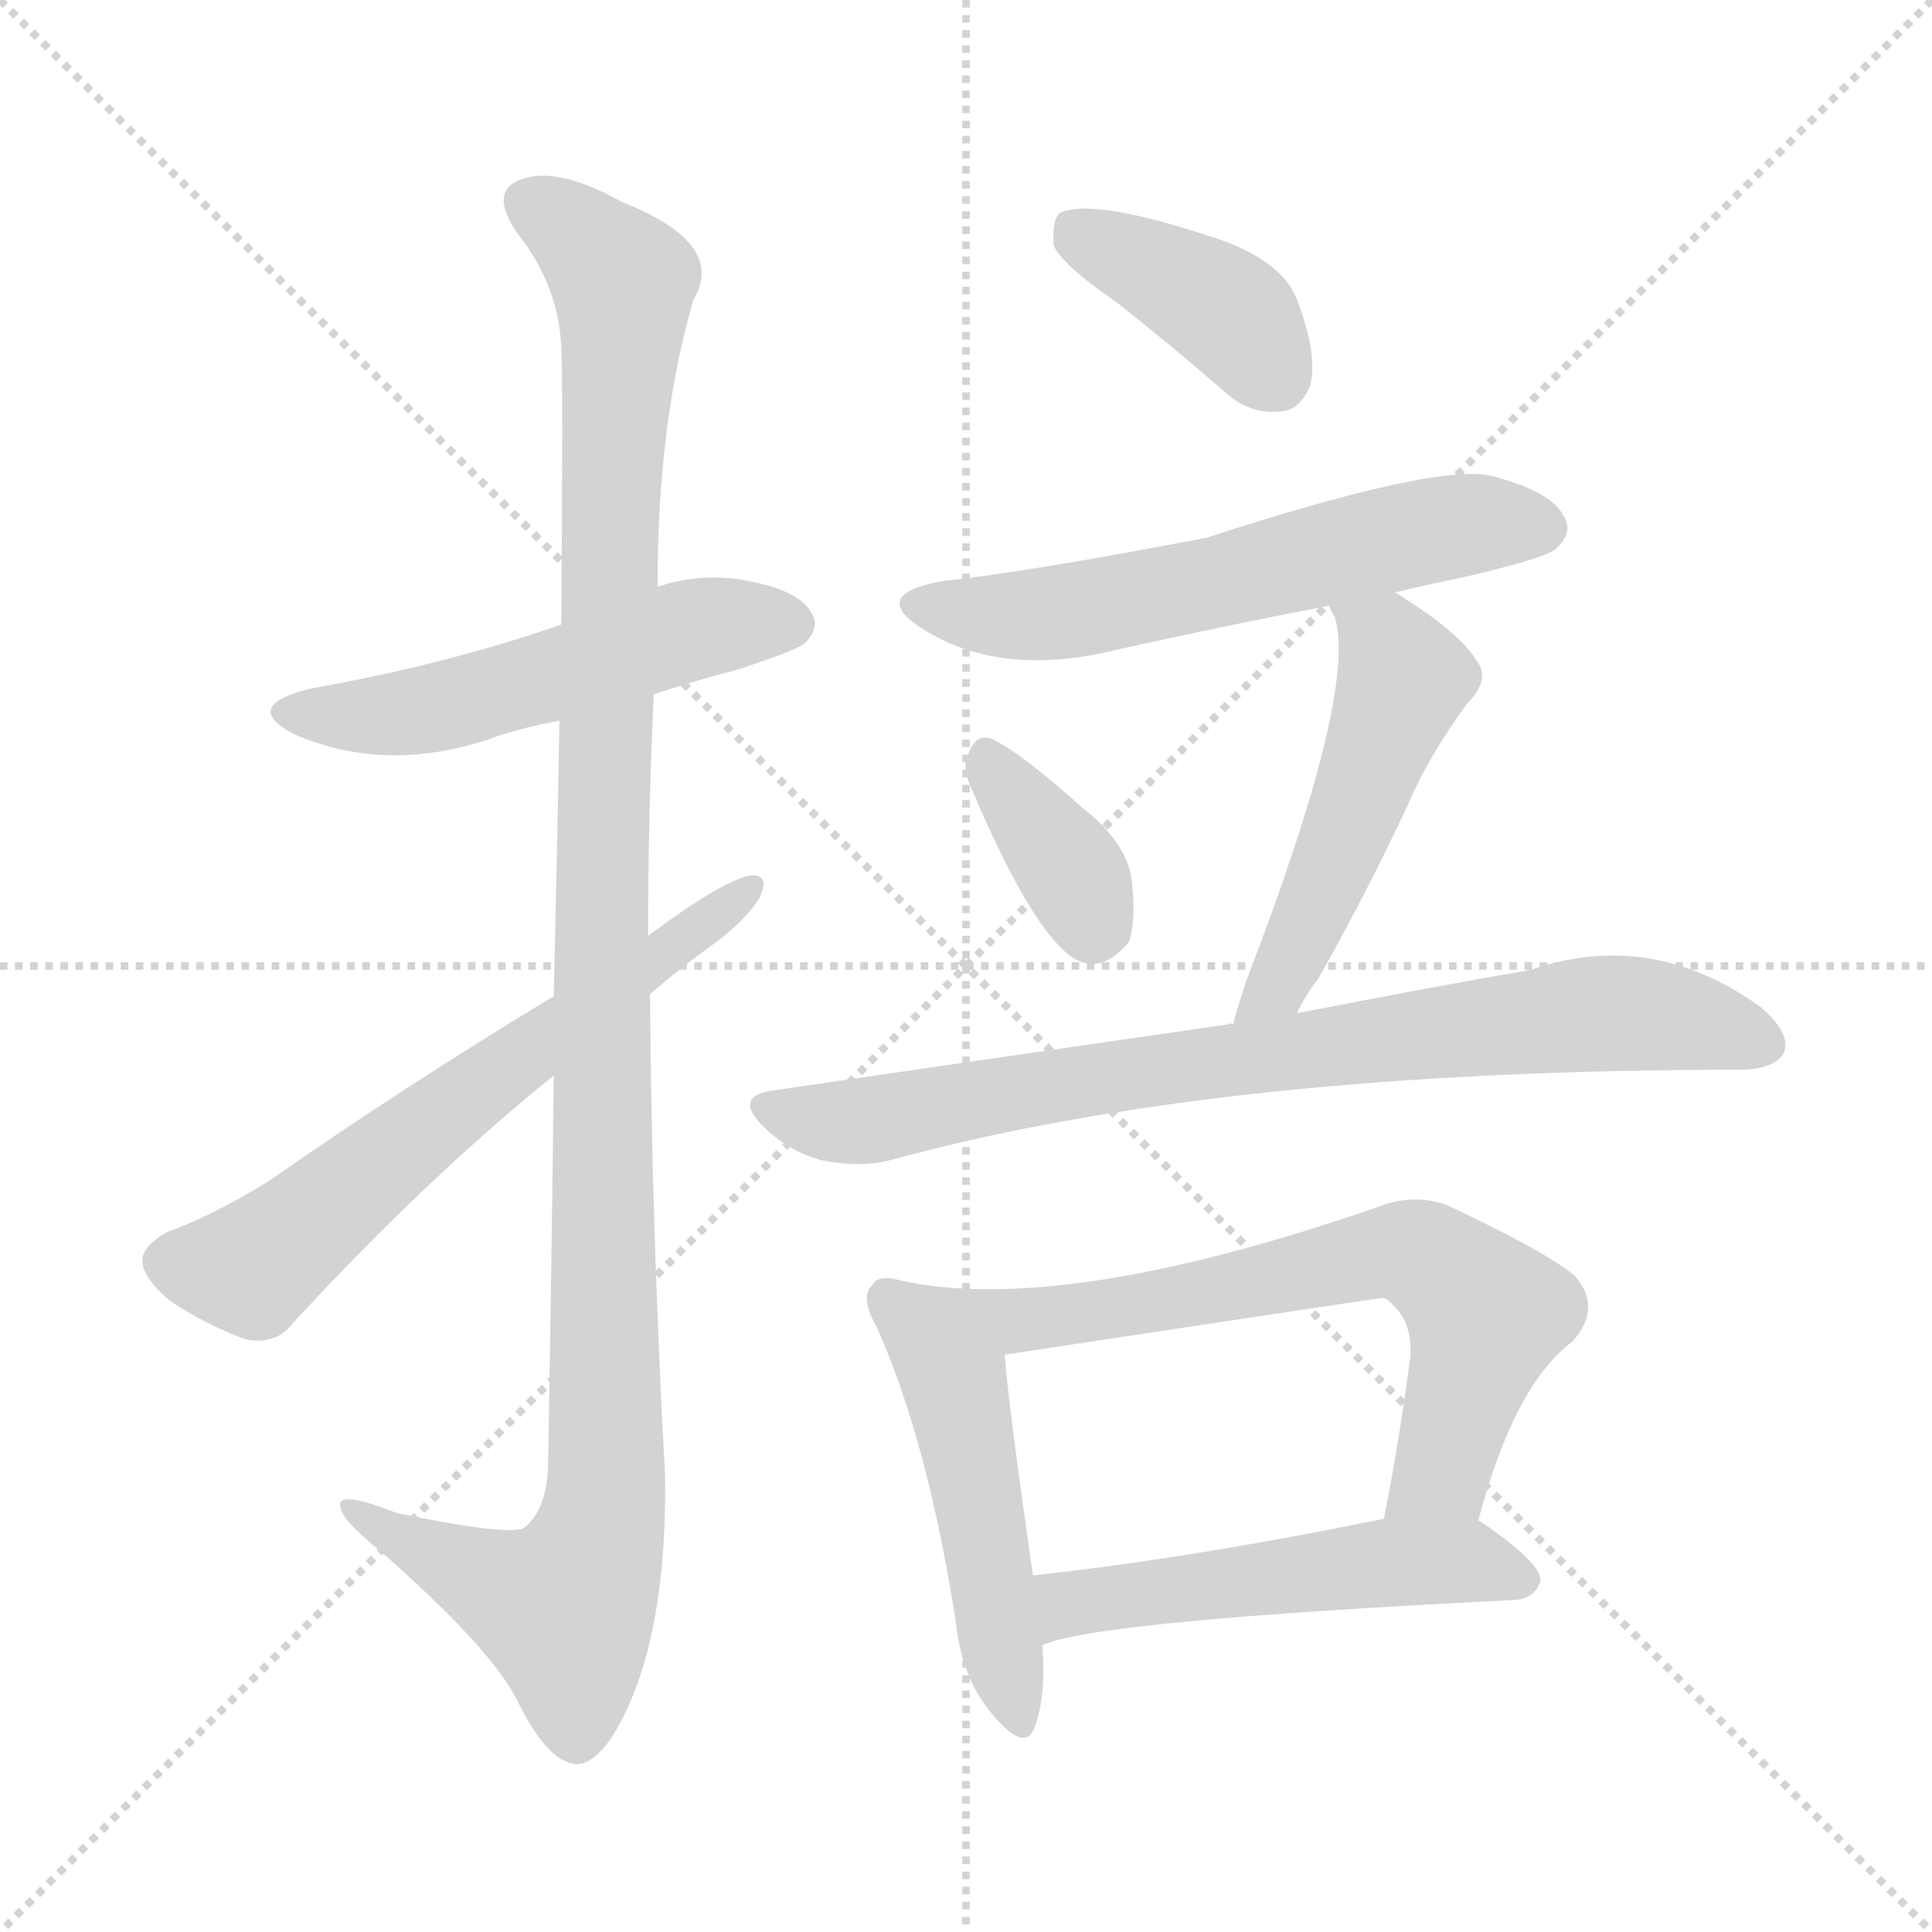 <svg version="1.1" viewBox="0 0 1024 1024" xmlns="http://www.w3.org/2000/svg">
  <g stroke="lightgray" stroke-dasharray="1,1" stroke-width="1" transform="scale(4, 4)">
    <line x1="0" y1="0" x2="256" y2="256"></line>
    <line x1="256" y1="0" x2="0" y2="256"></line>
    <line x1="128" y1="0" x2="128" y2="256"></line>
    <line x1="0" y1="128" x2="256" y2="128"></line>
  </g>
<g transform="scale(1, -1) translate(0, -900)">
   <style type="text/css">
    @keyframes keyframes0 {
      from {
       stroke: blue;
       stroke-dashoffset: 526;
       stroke-width: 128;
       }
       63% {
       animation-timing-function: step-end;
       stroke: blue;
       stroke-dashoffset: 0;
       stroke-width: 128;
       }
       to {
       stroke: black;
       stroke-width: 1024;
       }
       }
       #make-me-a-hanzi-animation-0 {
         animation: keyframes0 0.678s both;
         animation-delay: 0s;
         animation-timing-function: linear;
       }
    @keyframes keyframes1 {
      from {
       stroke: blue;
       stroke-dashoffset: 1155;
       stroke-width: 128;
       }
       79% {
       animation-timing-function: step-end;
       stroke: blue;
       stroke-dashoffset: 0;
       stroke-width: 128;
       }
       to {
       stroke: black;
       stroke-width: 1024;
       }
       }
       #make-me-a-hanzi-animation-1 {
         animation: keyframes1 1.19s both;
         animation-delay: 0.678s;
         animation-timing-function: linear;
       }
    @keyframes keyframes2 {
      from {
       stroke: blue;
       stroke-dashoffset: 632;
       stroke-width: 128;
       }
       67% {
       animation-timing-function: step-end;
       stroke: blue;
       stroke-dashoffset: 0;
       stroke-width: 128;
       }
       to {
       stroke: black;
       stroke-width: 1024;
       }
       }
       #make-me-a-hanzi-animation-2 {
         animation: keyframes2 0.764s both;
         animation-delay: 1.868s;
         animation-timing-function: linear;
       }
    @keyframes keyframes3 {
      from {
       stroke: blue;
       stroke-dashoffset: 394;
       stroke-width: 128;
       }
       56% {
       animation-timing-function: step-end;
       stroke: blue;
       stroke-dashoffset: 0;
       stroke-width: 128;
       }
       to {
       stroke: black;
       stroke-width: 1024;
       }
       }
       #make-me-a-hanzi-animation-3 {
         animation: keyframes3 0.571s both;
         animation-delay: 2.632s;
         animation-timing-function: linear;
       }
    @keyframes keyframes4 {
      from {
       stroke: blue;
       stroke-dashoffset: 588;
       stroke-width: 128;
       }
       66% {
       animation-timing-function: step-end;
       stroke: blue;
       stroke-dashoffset: 0;
       stroke-width: 128;
       }
       to {
       stroke: black;
       stroke-width: 1024;
       }
       }
       #make-me-a-hanzi-animation-4 {
         animation: keyframes4 0.729s both;
         animation-delay: 3.203s;
         animation-timing-function: linear;
       }
    @keyframes keyframes5 {
      from {
       stroke: blue;
       stroke-dashoffset: 359;
       stroke-width: 128;
       }
       54% {
       animation-timing-function: step-end;
       stroke: blue;
       stroke-dashoffset: 0;
       stroke-width: 128;
       }
       to {
       stroke: black;
       stroke-width: 1024;
       }
       }
       #make-me-a-hanzi-animation-5 {
         animation: keyframes5 0.542s both;
         animation-delay: 3.931s;
         animation-timing-function: linear;
       }
    @keyframes keyframes6 {
      from {
       stroke: blue;
       stroke-dashoffset: 508;
       stroke-width: 128;
       }
       62% {
       animation-timing-function: step-end;
       stroke: blue;
       stroke-dashoffset: 0;
       stroke-width: 128;
       }
       to {
       stroke: black;
       stroke-width: 1024;
       }
       }
       #make-me-a-hanzi-animation-6 {
         animation: keyframes6 0.663s both;
         animation-delay: 4.474s;
         animation-timing-function: linear;
       }
    @keyframes keyframes7 {
      from {
       stroke: blue;
       stroke-dashoffset: 790;
       stroke-width: 128;
       }
       72% {
       animation-timing-function: step-end;
       stroke: blue;
       stroke-dashoffset: 0;
       stroke-width: 128;
       }
       to {
       stroke: black;
       stroke-width: 1024;
       }
       }
       #make-me-a-hanzi-animation-7 {
         animation: keyframes7 0.893s both;
         animation-delay: 5.137s;
         animation-timing-function: linear;
       }
    @keyframes keyframes8 {
      from {
       stroke: blue;
       stroke-dashoffset: 490;
       stroke-width: 128;
       }
       61% {
       animation-timing-function: step-end;
       stroke: blue;
       stroke-dashoffset: 0;
       stroke-width: 128;
       }
       to {
       stroke: black;
       stroke-width: 1024;
       }
       }
       #make-me-a-hanzi-animation-8 {
         animation: keyframes8 0.649s both;
         animation-delay: 6.03s;
         animation-timing-function: linear;
       }
    @keyframes keyframes9 {
      from {
       stroke: blue;
       stroke-dashoffset: 685;
       stroke-width: 128;
       }
       69% {
       animation-timing-function: step-end;
       stroke: blue;
       stroke-dashoffset: 0;
       stroke-width: 128;
       }
       to {
       stroke: black;
       stroke-width: 1024;
       }
       }
       #make-me-a-hanzi-animation-9 {
         animation: keyframes9 0.807s both;
         animation-delay: 6.679s;
         animation-timing-function: linear;
       }
    @keyframes keyframes10 {
      from {
       stroke: blue;
       stroke-dashoffset: 521;
       stroke-width: 128;
       }
       63% {
       animation-timing-function: step-end;
       stroke: blue;
       stroke-dashoffset: 0;
       stroke-width: 128;
       }
       to {
       stroke: black;
       stroke-width: 1024;
       }
       }
       #make-me-a-hanzi-animation-10 {
         animation: keyframes10 0.674s both;
         animation-delay: 7.486s;
         animation-timing-function: linear;
       }
</style>
<path d="M 346.5 532.0 Q 367.5 539.0 390.5 545.0 Q 421.5 555.0 426.5 559.0 Q 435.5 568.0 429.5 576.0 Q 422.5 588.0 391.5 593.0 Q 369.5 596.0 348.5 589.0 L 297.5 569.0 Q 237.5 548.0 164.5 535.0 Q 127.5 526.0 155.5 511.0 Q 203.5 490.0 258.5 508.0 Q 274.5 514.0 296.5 518.0 L 346.5 532.0 Z" fill="lightgray"></path> 
<path d="M 293.5 330.0 Q 292.5 239.0 290.5 123.0 Q 289.5 99.0 277.5 90.0 Q 268.5 86.0 210.5 98.0 Q 177.5 111.0 180.5 101.0 Q 181.5 94.0 201.5 78.0 Q 259.5 27.0 273.5 0.0 Q 289.5 -33.0 304.5 -35.0 Q 319.5 -36.0 334.5 -1.0 Q 353.5 44.0 352.5 118.0 Q 345.5 245.0 344.5 373.0 L 343.5 404.0 Q 343.5 468.0 346.5 532.0 L 348.5 589.0 Q 348.5 676.0 367.5 741.0 Q 385.5 771.0 329.5 793.0 Q 295.5 812.0 276.5 805.0 Q 258.5 799.0 274.5 776.0 Q 296.5 748.0 297.5 715.0 Q 298.5 699.0 297.5 569.0 L 296.5 518.0 Q 295.5 457.0 293.5 372.0 L 293.5 330.0 Z" fill="lightgray"></path> 
<path d="M 293.5 372.0 Q 212.5 323.0 142.5 274.0 Q 111.5 255.0 88.5 247.0 Q 76.5 240.0 75.5 233.0 Q 74.5 224.0 89.5 211.0 Q 108.5 198.0 130.5 190.0 Q 146.5 187.0 155.5 199.0 Q 225.5 275.0 293.5 330.0 L 344.5 373.0 Q 359.5 386.0 374.5 397.0 Q 393.5 410.0 402.5 424.0 Q 408.5 437.0 397.5 436.0 Q 382.5 433.0 343.5 404.0 L 293.5 372.0 Z" fill="lightgray"></path> 
<path d="M 591.5 740.0 Q 619.5 718.0 649.5 692.0 Q 662.5 680.0 679.5 682.0 Q 689.5 683.0 694.5 696.0 Q 698.5 712.0 687.5 741.0 Q 680.5 760.0 649.5 772.0 Q 579.5 796.0 561.5 787.0 Q 557.5 783.0 558.5 770.0 Q 562.5 760.0 591.5 740.0 Z" fill="lightgray"></path> 
<path d="M 739.5 586.0 Q 755.5 590.0 775.5 594.0 Q 818.5 604.0 824.5 609.0 Q 834.5 618.0 828.5 627.0 Q 821.5 640.0 789.5 648.0 Q 759.5 654.0 639.5 615.0 Q 545.5 597.0 499.5 592.0 Q 460.5 585.0 488.5 567.0 Q 530.5 540.0 593.5 556.0 Q 647.5 568.0 704.5 579.0 L 739.5 586.0 Z" fill="lightgray"></path> 
<path d="M 514.5 483.0 Q 550.5 398.0 573.5 390.0 Q 586.5 386.0 598.5 401.0 Q 602.5 414.0 599.5 436.0 Q 595.5 455.0 573.5 472.0 Q 542.5 500.0 526.5 508.0 Q 517.5 512.0 513.5 501.0 Q 509.5 494.0 514.5 483.0 Z" fill="lightgray"></path> 
<path d="M 687.5 363.0 Q 691.5 372.0 698.5 381.0 Q 722.5 423.0 746.5 474.0 Q 756.5 498.0 777.5 527.0 Q 790.5 540.0 782.5 550.0 Q 773.5 565.0 739.5 586.0 C 714.5 602.0 692.5 606.0 704.5 579.0 Q 704.5 578.0 707.5 573.0 Q 719.5 533.0 660.5 380.0 Q 656.5 368.0 653.5 357.0 C 645.5 328.0 673.5 336.0 687.5 363.0 Z" fill="lightgray"></path> 
<path d="M 653.5 357.0 Q 652.5 358.0 650.5 357.0 Q 539.5 341.0 409.5 322.0 Q 388.5 319.0 404.5 303.0 Q 417.5 290.0 435.5 285.0 Q 456.5 281.0 471.5 285.0 Q 646.5 333.0 921.5 333.0 Q 940.5 333.0 945.5 342.0 Q 949.5 352.0 933.5 366.0 Q 875.5 408.0 811.5 386.0 Q 759.5 377.0 687.5 363.0 L 653.5 357.0 Z" fill="lightgray"></path> 
<path d="M 478.5 221.0 Q 465.5 225.0 462.5 219.0 Q 455.5 213.0 464.5 197.0 Q 491.5 137.0 506.5 41.0 Q 509.5 11.0 525.5 -8.0 Q 543.5 -30.0 548.5 -15.0 Q 554.5 1.0 552.5 28.0 L 547.5 65.0 Q 534.5 155.0 532.5 182.0 C 529.5 211.0 507.5 215.0 478.5 221.0 Z" fill="lightgray"></path> 
<path d="M 783.5 94.0 Q 802.5 166.0 833.5 189.0 Q 849.5 207.0 834.5 224.0 Q 818.5 237.0 767.5 261.0 Q 749.5 268.0 729.5 260.0 Q 564.5 203.0 478.5 221.0 C 448.5 226.0 502.5 178.0 532.5 182.0 Q 730.5 212.0 732.5 212.0 Q 735.5 212.0 738.5 208.0 Q 748.5 199.0 747.5 181.0 Q 741.5 135.0 733.5 95.0 C 727.5 66.0 775.5 65.0 783.5 94.0 Z" fill="lightgray"></path> 
<path d="M 552.5 28.0 Q 579.5 41.0 803.5 52.0 Q 813.5 53.0 816.5 62.0 Q 817.5 71.0 785.5 93.0 Q 784.5 94.0 783.5 94.0 L 733.5 95.0 Q 630.5 74.0 547.5 65.0 C 517.5 62.0 524.5 18.0 552.5 28.0 Z" fill="lightgray"></path> 
      <clipPath id="make-me-a-hanzi-clip-0">
      <path d="M 346.5 532.0 Q 367.5 539.0 390.5 545.0 Q 421.5 555.0 426.5 559.0 Q 435.5 568.0 429.5 576.0 Q 422.5 588.0 391.5 593.0 Q 369.5 596.0 348.5 589.0 L 297.5 569.0 Q 237.5 548.0 164.5 535.0 Q 127.5 526.0 155.5 511.0 Q 203.5 490.0 258.5 508.0 Q 274.5 514.0 296.5 518.0 L 346.5 532.0 Z" fill="lightgray"></path>
      </clipPath>
      <path clip-path="url(#make-me-a-hanzi-clip-0)" d="M 156.5 524.0 L 218.5 522.0 L 372.5 568.0 L 419.5 569.0 " fill="none" id="make-me-a-hanzi-animation-0" stroke-dasharray="398 796" stroke-linecap="round"></path>

      <clipPath id="make-me-a-hanzi-clip-1">
      <path d="M 293.5 330.0 Q 292.5 239.0 290.5 123.0 Q 289.5 99.0 277.5 90.0 Q 268.5 86.0 210.5 98.0 Q 177.5 111.0 180.5 101.0 Q 181.5 94.0 201.5 78.0 Q 259.5 27.0 273.5 0.0 Q 289.5 -33.0 304.5 -35.0 Q 319.5 -36.0 334.5 -1.0 Q 353.5 44.0 352.5 118.0 Q 345.5 245.0 344.5 373.0 L 343.5 404.0 Q 343.5 468.0 346.5 532.0 L 348.5 589.0 Q 348.5 676.0 367.5 741.0 Q 385.5 771.0 329.5 793.0 Q 295.5 812.0 276.5 805.0 Q 258.5 799.0 274.5 776.0 Q 296.5 748.0 297.5 715.0 Q 298.5 699.0 297.5 569.0 L 296.5 518.0 Q 295.5 457.0 293.5 372.0 L 293.5 330.0 Z" fill="lightgray"></path>
      </clipPath>
      <path clip-path="url(#make-me-a-hanzi-clip-1)" d="M 282.5 790.0 L 299.5 782.0 L 330.5 750.0 L 321.5 605.0 L 318.5 395.0 L 321.5 109.0 L 315.5 78.0 L 299.5 47.0 L 199.5 91.0 L 197.5 98.0 L 186.5 98.0 " fill="none" id="make-me-a-hanzi-animation-1" stroke-dasharray="1027 2054" stroke-linecap="round"></path>

      <clipPath id="make-me-a-hanzi-clip-2">
      <path d="M 293.5 372.0 Q 212.5 323.0 142.5 274.0 Q 111.5 255.0 88.5 247.0 Q 76.5 240.0 75.5 233.0 Q 74.5 224.0 89.5 211.0 Q 108.5 198.0 130.5 190.0 Q 146.5 187.0 155.5 199.0 Q 225.5 275.0 293.5 330.0 L 344.5 373.0 Q 359.5 386.0 374.5 397.0 Q 393.5 410.0 402.5 424.0 Q 408.5 437.0 397.5 436.0 Q 382.5 433.0 343.5 404.0 L 293.5 372.0 Z" fill="lightgray"></path>
      </clipPath>
      <path clip-path="url(#make-me-a-hanzi-clip-2)" d="M 87.5 231.0 L 133.5 228.0 L 395.5 428.0 " fill="none" id="make-me-a-hanzi-animation-2" stroke-dasharray="504 1008" stroke-linecap="round"></path>

      <clipPath id="make-me-a-hanzi-clip-3">
      <path d="M 591.5 740.0 Q 619.5 718.0 649.5 692.0 Q 662.5 680.0 679.5 682.0 Q 689.5 683.0 694.5 696.0 Q 698.5 712.0 687.5 741.0 Q 680.5 760.0 649.5 772.0 Q 579.5 796.0 561.5 787.0 Q 557.5 783.0 558.5 770.0 Q 562.5 760.0 591.5 740.0 Z" fill="lightgray"></path>
      </clipPath>
      <path clip-path="url(#make-me-a-hanzi-clip-3)" d="M 567.5 781.0 L 643.5 740.0 L 676.5 700.0 " fill="none" id="make-me-a-hanzi-animation-3" stroke-dasharray="266 532" stroke-linecap="round"></path>

      <clipPath id="make-me-a-hanzi-clip-4">
      <path d="M 739.5 586.0 Q 755.5 590.0 775.5 594.0 Q 818.5 604.0 824.5 609.0 Q 834.5 618.0 828.5 627.0 Q 821.5 640.0 789.5 648.0 Q 759.5 654.0 639.5 615.0 Q 545.5 597.0 499.5 592.0 Q 460.5 585.0 488.5 567.0 Q 530.5 540.0 593.5 556.0 Q 647.5 568.0 704.5 579.0 L 739.5 586.0 Z" fill="lightgray"></path>
      </clipPath>
      <path clip-path="url(#make-me-a-hanzi-clip-4)" d="M 491.5 581.0 L 513.5 574.0 L 551.5 574.0 L 771.5 621.0 L 817.5 620.0 " fill="none" id="make-me-a-hanzi-animation-4" stroke-dasharray="460 920" stroke-linecap="round"></path>

      <clipPath id="make-me-a-hanzi-clip-5">
      <path d="M 514.5 483.0 Q 550.5 398.0 573.5 390.0 Q 586.5 386.0 598.5 401.0 Q 602.5 414.0 599.5 436.0 Q 595.5 455.0 573.5 472.0 Q 542.5 500.0 526.5 508.0 Q 517.5 512.0 513.5 501.0 Q 509.5 494.0 514.5 483.0 Z" fill="lightgray"></path>
      </clipPath>
      <path clip-path="url(#make-me-a-hanzi-clip-5)" d="M 525.5 495.0 L 568.5 438.0 L 578.5 408.0 " fill="none" id="make-me-a-hanzi-animation-5" stroke-dasharray="231 462" stroke-linecap="round"></path>

      <clipPath id="make-me-a-hanzi-clip-6">
      <path d="M 687.5 363.0 Q 691.5 372.0 698.5 381.0 Q 722.5 423.0 746.5 474.0 Q 756.5 498.0 777.5 527.0 Q 790.5 540.0 782.5 550.0 Q 773.5 565.0 739.5 586.0 C 714.5 602.0 692.5 606.0 704.5 579.0 Q 704.5 578.0 707.5 573.0 Q 719.5 533.0 660.5 380.0 Q 656.5 368.0 653.5 357.0 C 645.5 328.0 673.5 336.0 687.5 363.0 Z" fill="lightgray"></path>
      </clipPath>
      <path clip-path="url(#make-me-a-hanzi-clip-6)" d="M 710.5 578.0 L 735.5 559.0 L 743.5 539.0 L 686.5 396.0 L 676.5 377.0 L 658.5 362.0 " fill="none" id="make-me-a-hanzi-animation-6" stroke-dasharray="380 760" stroke-linecap="round"></path>

      <clipPath id="make-me-a-hanzi-clip-7">
      <path d="M 653.5 357.0 Q 652.5 358.0 650.5 357.0 Q 539.5 341.0 409.5 322.0 Q 388.5 319.0 404.5 303.0 Q 417.5 290.0 435.5 285.0 Q 456.5 281.0 471.5 285.0 Q 646.5 333.0 921.5 333.0 Q 940.5 333.0 945.5 342.0 Q 949.5 352.0 933.5 366.0 Q 875.5 408.0 811.5 386.0 Q 759.5 377.0 687.5 363.0 L 653.5 357.0 Z" fill="lightgray"></path>
      </clipPath>
      <path clip-path="url(#make-me-a-hanzi-clip-7)" d="M 407.5 312.0 L 462.5 306.0 L 574.5 328.0 L 851.5 363.0 L 887.5 361.0 L 934.5 347.0 " fill="none" id="make-me-a-hanzi-animation-7" stroke-dasharray="662 1324" stroke-linecap="round"></path>

      <clipPath id="make-me-a-hanzi-clip-8">
      <path d="M 478.5 221.0 Q 465.5 225.0 462.5 219.0 Q 455.5 213.0 464.5 197.0 Q 491.5 137.0 506.5 41.0 Q 509.5 11.0 525.5 -8.0 Q 543.5 -30.0 548.5 -15.0 Q 554.5 1.0 552.5 28.0 L 547.5 65.0 Q 534.5 155.0 532.5 182.0 C 529.5 211.0 507.5 215.0 478.5 221.0 Z" fill="lightgray"></path>
      </clipPath>
      <path clip-path="url(#make-me-a-hanzi-clip-8)" d="M 471.5 211.0 L 506.5 163.0 L 537.5 -9.0 " fill="none" id="make-me-a-hanzi-animation-8" stroke-dasharray="362 724" stroke-linecap="round"></path>

      <clipPath id="make-me-a-hanzi-clip-9">
      <path d="M 783.5 94.0 Q 802.5 166.0 833.5 189.0 Q 849.5 207.0 834.5 224.0 Q 818.5 237.0 767.5 261.0 Q 749.5 268.0 729.5 260.0 Q 564.5 203.0 478.5 221.0 C 448.5 226.0 502.5 178.0 532.5 182.0 Q 730.5 212.0 732.5 212.0 Q 735.5 212.0 738.5 208.0 Q 748.5 199.0 747.5 181.0 Q 741.5 135.0 733.5 95.0 C 727.5 66.0 775.5 65.0 783.5 94.0 Z" fill="lightgray"></path>
      </clipPath>
      <path clip-path="url(#make-me-a-hanzi-clip-9)" d="M 495.5 216.0 L 536.5 199.0 L 573.5 201.0 L 728.5 236.0 L 754.5 234.0 L 787.5 203.0 L 764.5 120.0 L 739.5 101.0 " fill="none" id="make-me-a-hanzi-animation-9" stroke-dasharray="557 1114" stroke-linecap="round"></path>

      <clipPath id="make-me-a-hanzi-clip-10">
      <path d="M 552.5 28.0 Q 579.5 41.0 803.5 52.0 Q 813.5 53.0 816.5 62.0 Q 817.5 71.0 785.5 93.0 Q 784.5 94.0 783.5 94.0 L 733.5 95.0 Q 630.5 74.0 547.5 65.0 C 517.5 62.0 524.5 18.0 552.5 28.0 Z" fill="lightgray"></path>
      </clipPath>
      <path clip-path="url(#make-me-a-hanzi-clip-10)" d="M 552.5 34.0 L 570.5 51.0 L 729.5 71.0 L 776.5 73.0 L 807.5 63.0 " fill="none" id="make-me-a-hanzi-animation-10" stroke-dasharray="393 786" stroke-linecap="round"></path>

</g>
</svg>
